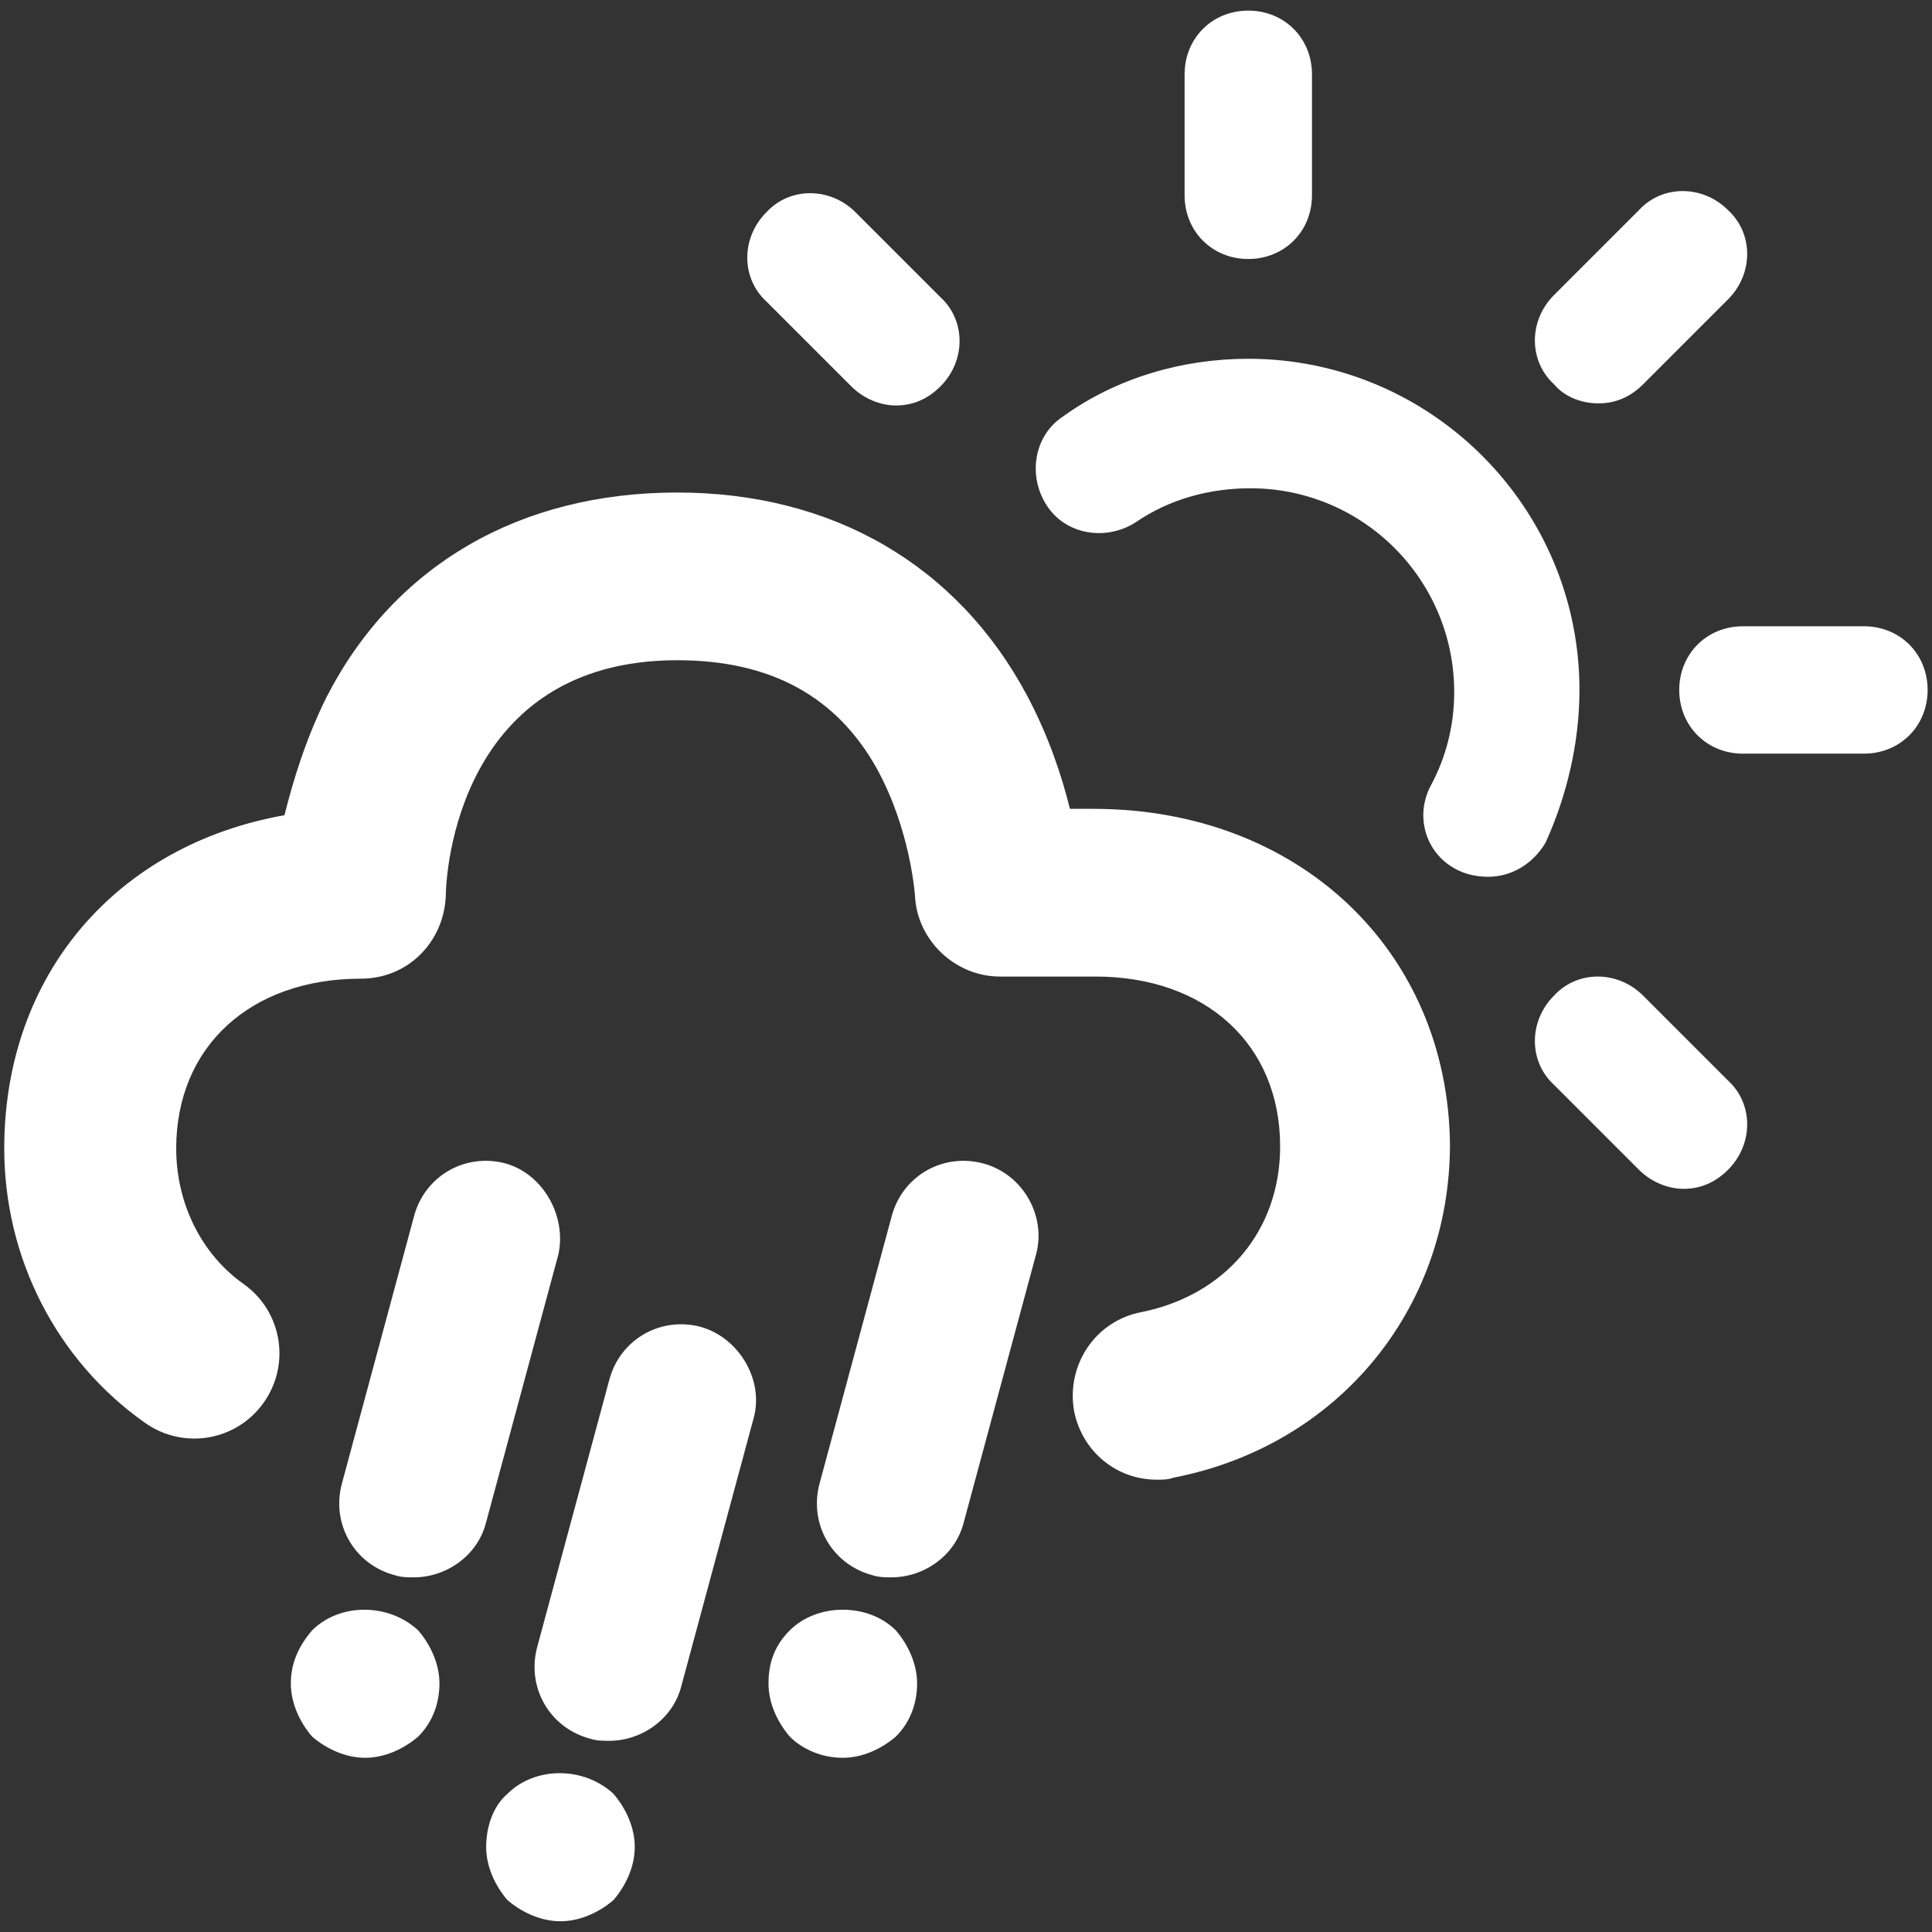 <svg version="1.1" xmlns="http://www.w3.org/2000/svg" xmlns:xlink="http://www.w3.org/1999/xlink" width="91px" height="91px" viewBox="0,0,256,256"><rect x="0" y="0" width="256" height="256" fill="#333333" stroke="none"/><g fill="#ffffff" fill-rule="nonzero" stroke="none" stroke-width="1" stroke-linecap="butt" stroke-linejoin="miter" stroke-miterlimit="10" stroke-dasharray="" stroke-dashoffset="0" font-family="none" font-weight="none" font-size="none" text-anchor="none" style="mix-blend-mode: normal"><g transform="scale(2.813,2.813)"><g><path d="M23.8,54.8c-1.9,-0.5 -3.8,0.6 -4.3,2.5l-3.4,12.6c-0.5,1.9 0.6,3.8 2.5,4.3c0.3,0.1 0.6,0.1 0.9,0.1c1.5,0 3,-1 3.4,-2.6l3.4,-12.6c0.4,-1.8 -0.7,-3.8 -2.5,-4.3z"></path><path d="M14.7,76.8c-0.6,0.7 -1,1.5 -1,2.5c0,0.9 0.4,1.8 1,2.5c0.7,0.6 1.6,1 2.5,1c0.9,0 1.8,-0.4 2.5,-1c0.7,-0.7 1,-1.6 1,-2.5c0,-0.9 -0.4,-1.8 -1,-2.5c-1.4,-1.3 -3.7,-1.3 -5,0z"></path><path d="M23.9,84.5c-0.7,0.6 -1,1.6 -1,2.5c0,0.9 0.4,1.8 1,2.5c0.7,0.6 1.6,1 2.5,1c0.9,0 1.8,-0.4 2.5,-1c0.6,-0.7 1,-1.6 1,-2.5c0,-0.9 -0.4,-1.8 -1,-2.5c-1.4,-1.3 -3.7,-1.3 -5,0z"></path><path d="M37.2,76.8c-0.7,0.7 -1,1.5 -1,2.5c0,0.9 0.4,1.8 1,2.5c0.6,0.6 1.5,1 2.5,1c0.9,0 1.8,-0.4 2.5,-1c0.7,-0.7 1,-1.6 1,-2.5c0,-0.9 -0.4,-1.8 -1,-2.5c-1.3,-1.3 -3.7,-1.3 -5,0z"></path><path d="M33,62.5c-1.9,-0.5 -3.8,0.6 -4.3,2.5l-3.4,12.6c-0.5,1.9 0.6,3.8 2.5,4.3c0.3,0.1 0.6,0.1 0.9,0.1c1.5,0 3,-1 3.4,-2.6l3.4,-12.6c0.5,-1.8 -0.7,-3.8 -2.5,-4.3z"></path><path d="M46.3,54.8c-1.9,-0.5 -3.8,0.6 -4.3,2.5l-3.4,12.6c-0.5,1.9 0.6,3.8 2.5,4.3c0.3,0.1 0.6,0.1 0.9,0.1c1.5,0 3,-1 3.4,-2.6l3.4,-12.6c0.5,-1.8 -0.6,-3.8 -2.5,-4.3z"></path><path d="M74.4,32.5c0,-8.6 -7,-15.6 -15.6,-15.6c-3.1,0 -6.2,0.9 -8.7,2.7c-1.4,0.9 -1.7,2.8 -0.8,4.2c0.9,1.4 2.8,1.7 4.2,0.8c1.6,-1.1 3.5,-1.6 5.4,-1.6c5.3,0 9.6,4.3 9.6,9.6c0,1.6 -0.4,3.1 -1.1,4.4c-0.8,1.5 -0.2,3.3 1.3,4c0.4,0.2 0.9,0.3 1.4,0.3c1.1,0 2.1,-0.6 2.7,-1.6c1,-2.2 1.6,-4.7 1.6,-7.2z"></path><path d="M58.8,12.2c1.7,0 3,-1.3 3,-3v-5.7c0,-1.7 -1.3,-3 -3,-3c-1.7,0 -3,1.3 -3,3v5.7c0,1.7 1.3,3 3,3z"></path><path d="M87.8,29.5h-5.7c-1.7,0 -3,1.3 -3,3c0,1.7 1.3,3 3,3h5.7c1.7,0 3,-1.3 3,-3c0,-1.7 -1.3,-3 -3,-3z"></path><path d="M75.3,19c0.8,0 1.5,-0.3 2.1,-0.9l4,-4c1.2,-1.2 1.2,-3.1 0,-4.2c-1.2,-1.2 -3.1,-1.2 -4.2,0l-4,4c-1.2,1.2 -1.2,3.1 0,4.2c0.5,0.6 1.3,0.9 2.1,0.9z"></path><path d="M77.4,46.9c-1.2,-1.2 -3.1,-1.2 -4.2,0c-1.2,1.2 -1.2,3.1 0,4.2l4,4c0.6,0.6 1.4,0.9 2.1,0.9c0.8,0 1.5,-0.3 2.1,-0.9c1.2,-1.2 1.2,-3.1 0,-4.2z"></path><path d="M40.1,18.2c0.6,0.6 1.4,0.9 2.1,0.9c0.8,0 1.5,-0.3 2.1,-0.9c1.2,-1.2 1.2,-3.1 0,-4.2l-4,-4c-1.2,-1.2 -3.1,-1.2 -4.2,0c-1.2,1.2 -1.2,3.1 0,4.2z"></path><path d="M51.5,38.1h-1.1c-0.4,-1.6 -1,-3.4 -2,-5.3c-3.3,-6.2 -9.2,-9.6 -16.5,-9.6c-7.4,0 -13.3,3.4 -16.5,9.6c-1,2 -1.6,4 -2,5.6c-7.9,1.4 -13.2,7.5 -13.2,15.7c0,5.2 2.5,10 6.6,12.9c1.8,1.3 4.3,0.9 5.6,-0.9c1.3,-1.8 0.9,-4.3 -0.9,-5.6c-2,-1.4 -3.2,-3.8 -3.2,-6.4c0,-4.8 3.5,-8 8.7,-8c2.2,0 3.9,-1.7 4,-3.9c0,-1.1 0.6,-11.1 10.9,-11.1c4.4,0 7.5,1.7 9.4,5.1c1.6,2.9 1.8,6 1.8,6c0.1,2.1 1.9,3.8 4,3.8h4.5c5.2,0 8.7,3.2 8.7,8c0,4 -2.6,7 -6.5,7.8c-2.2,0.4 -3.6,2.5 -3.2,4.7c0.4,1.9 2,3.2 3.9,3.2c0.3,0 0.5,0 0.8,-0.1c7.7,-1.5 13,-7.9 13,-15.7c-0.1,-9.1 -7.1,-15.8 -16.8,-15.8z"></path></g></g></g></svg>